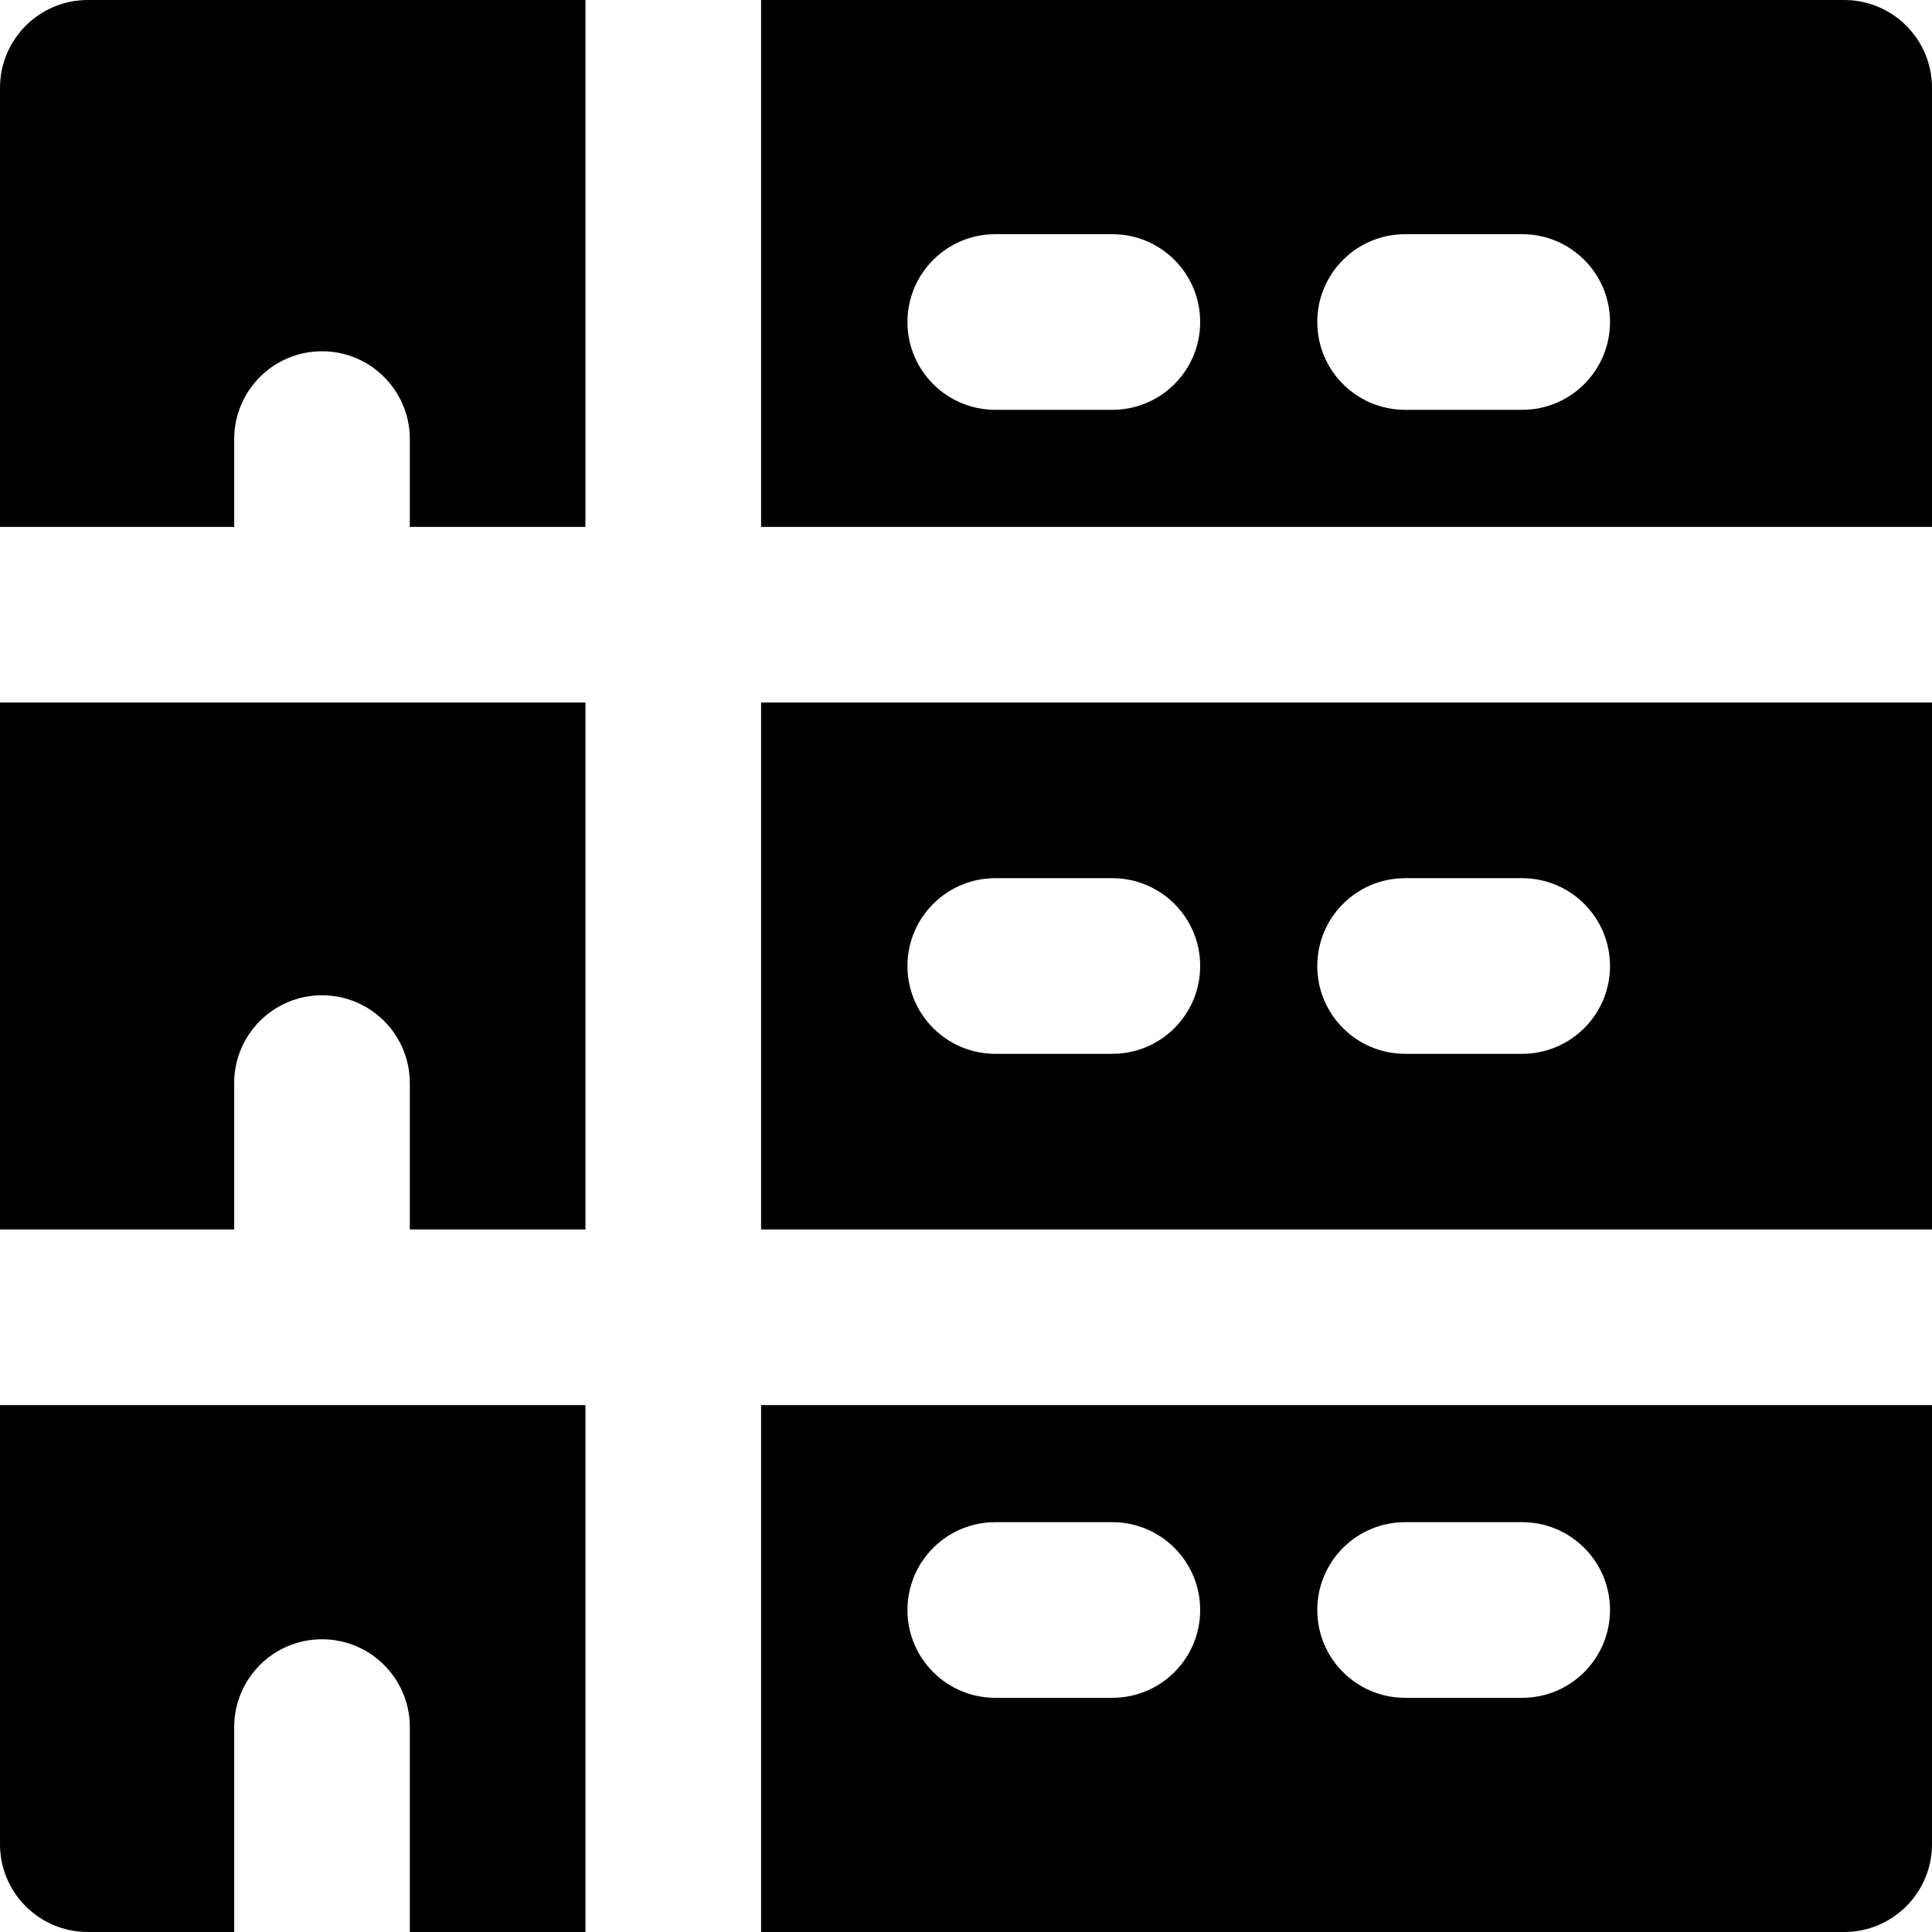 <?xml version="1.0" encoding="iso-8859-1"?>
<!-- Generator: Adobe Illustrator 19.0.0, SVG Export Plug-In . SVG Version: 6.00 Build 0)  -->
<svg version="1.1" id="Layer_1" xmlns="http://www.w3.org/2000/svg" xmlns:xlink="http://www.w3.org/1999/xlink" x="0px" y="0px"
	 viewBox="0 0 512 512" style="enable-background:new 0 0 512 512;" xml:space="preserve">
<g>
	<g>
		<path d="M23.273,0C10.42,0,0,10.42,0,23.273v116.364h23.273h23.273h15.515v-23.273c0-12.853,10.42-23.273,23.273-23.273
			c12.853,0,23.273,10.42,23.273,23.273v23.273h46.545V46.545V23.273V0H23.273z"/>
	</g>
</g>
<g>
	<g>
		<path d="M488.727,186.182h-23.273H201.697v139.636h263.758h23.273H512V186.182H488.727z M294.788,279.273h-31.03
			c-12.853,0-23.273-10.42-23.273-23.273c0-12.853,10.42-23.273,23.273-23.273h31.03c12.853,0,23.273,10.42,23.273,23.273
			C318.061,268.853,307.641,279.273,294.788,279.273z M403.394,279.273h-31.03c-12.853,0-23.273-10.42-23.273-23.273
			c0-12.853,10.42-23.273,23.273-23.273h31.03c12.853,0,23.273,10.42,23.273,23.273
			C426.667,268.853,416.247,279.273,403.394,279.273z"/>
	</g>
</g>
<g>
	<g>
		<path d="M488.727,372.364h-23.273H201.697v93.091v23.273V512h287.03C501.58,512,512,501.58,512,488.727V372.364H488.727z
			 M294.788,449.939h-31.03c-12.853,0-23.273-10.42-23.273-23.273c0-12.853,10.42-23.273,23.273-23.273h31.03
			c12.853,0,23.273,10.42,23.273,23.273C318.061,439.519,307.641,449.939,294.788,449.939z M403.394,449.939h-31.03
			c-12.853,0-23.273-10.42-23.273-23.273c0-12.853,10.42-23.273,23.273-23.273h31.03c12.853,0,23.273,10.42,23.273,23.273
			C426.667,439.519,416.247,449.939,403.394,449.939z"/>
	</g>
</g>
<g>
	<g>
		<path d="M46.545,372.364H23.273H0v116.364C0,501.58,10.42,512,23.273,512h38.788v-23.273v-23.273v-7.758
			c0-12.853,10.42-23.273,23.273-23.273c12.853,0,23.273,10.42,23.273,23.273v7.758v23.273V512h46.545v-23.273v-23.273v-93.091
			H46.545z"/>
	</g>
</g>
<g>
	<g>
		<path d="M85.333,186.182H46.545H23.273H0v139.636h23.273h23.273h15.515V287.03c0-12.853,10.42-23.273,23.273-23.273
			c12.853,0,23.273,10.42,23.273,23.273v38.788h46.545V186.182H85.333z"/>
	</g>
</g>
<g>
	<g>
		<path d="M488.727,0h-287.03v23.273v23.273v93.091h263.758h23.273H512V23.273C512,10.42,501.58,0,488.727,0z M294.788,108.606
			h-31.03c-12.853,0-23.273-10.42-23.273-23.273c0-12.853,10.42-23.273,23.273-23.273h31.03c12.853,0,23.273,10.42,23.273,23.273
			C318.061,98.186,307.641,108.606,294.788,108.606z M403.394,108.606h-31.03c-12.853,0-23.273-10.42-23.273-23.273
			c0-12.853,10.42-23.273,23.273-23.273h31.03c12.853,0,23.273,10.42,23.273,23.273C426.667,98.186,416.247,108.606,403.394,108.606
			z"/>
	</g>
</g>
<g>
</g>
<g>
</g>
<g>
</g>
<g>
</g>
<g>
</g>
<g>
</g>
<g>
</g>
<g>
</g>
<g>
</g>
<g>
</g>
<g>
</g>
<g>
</g>
<g>
</g>
<g>
</g>
<g>
</g>
</svg>

